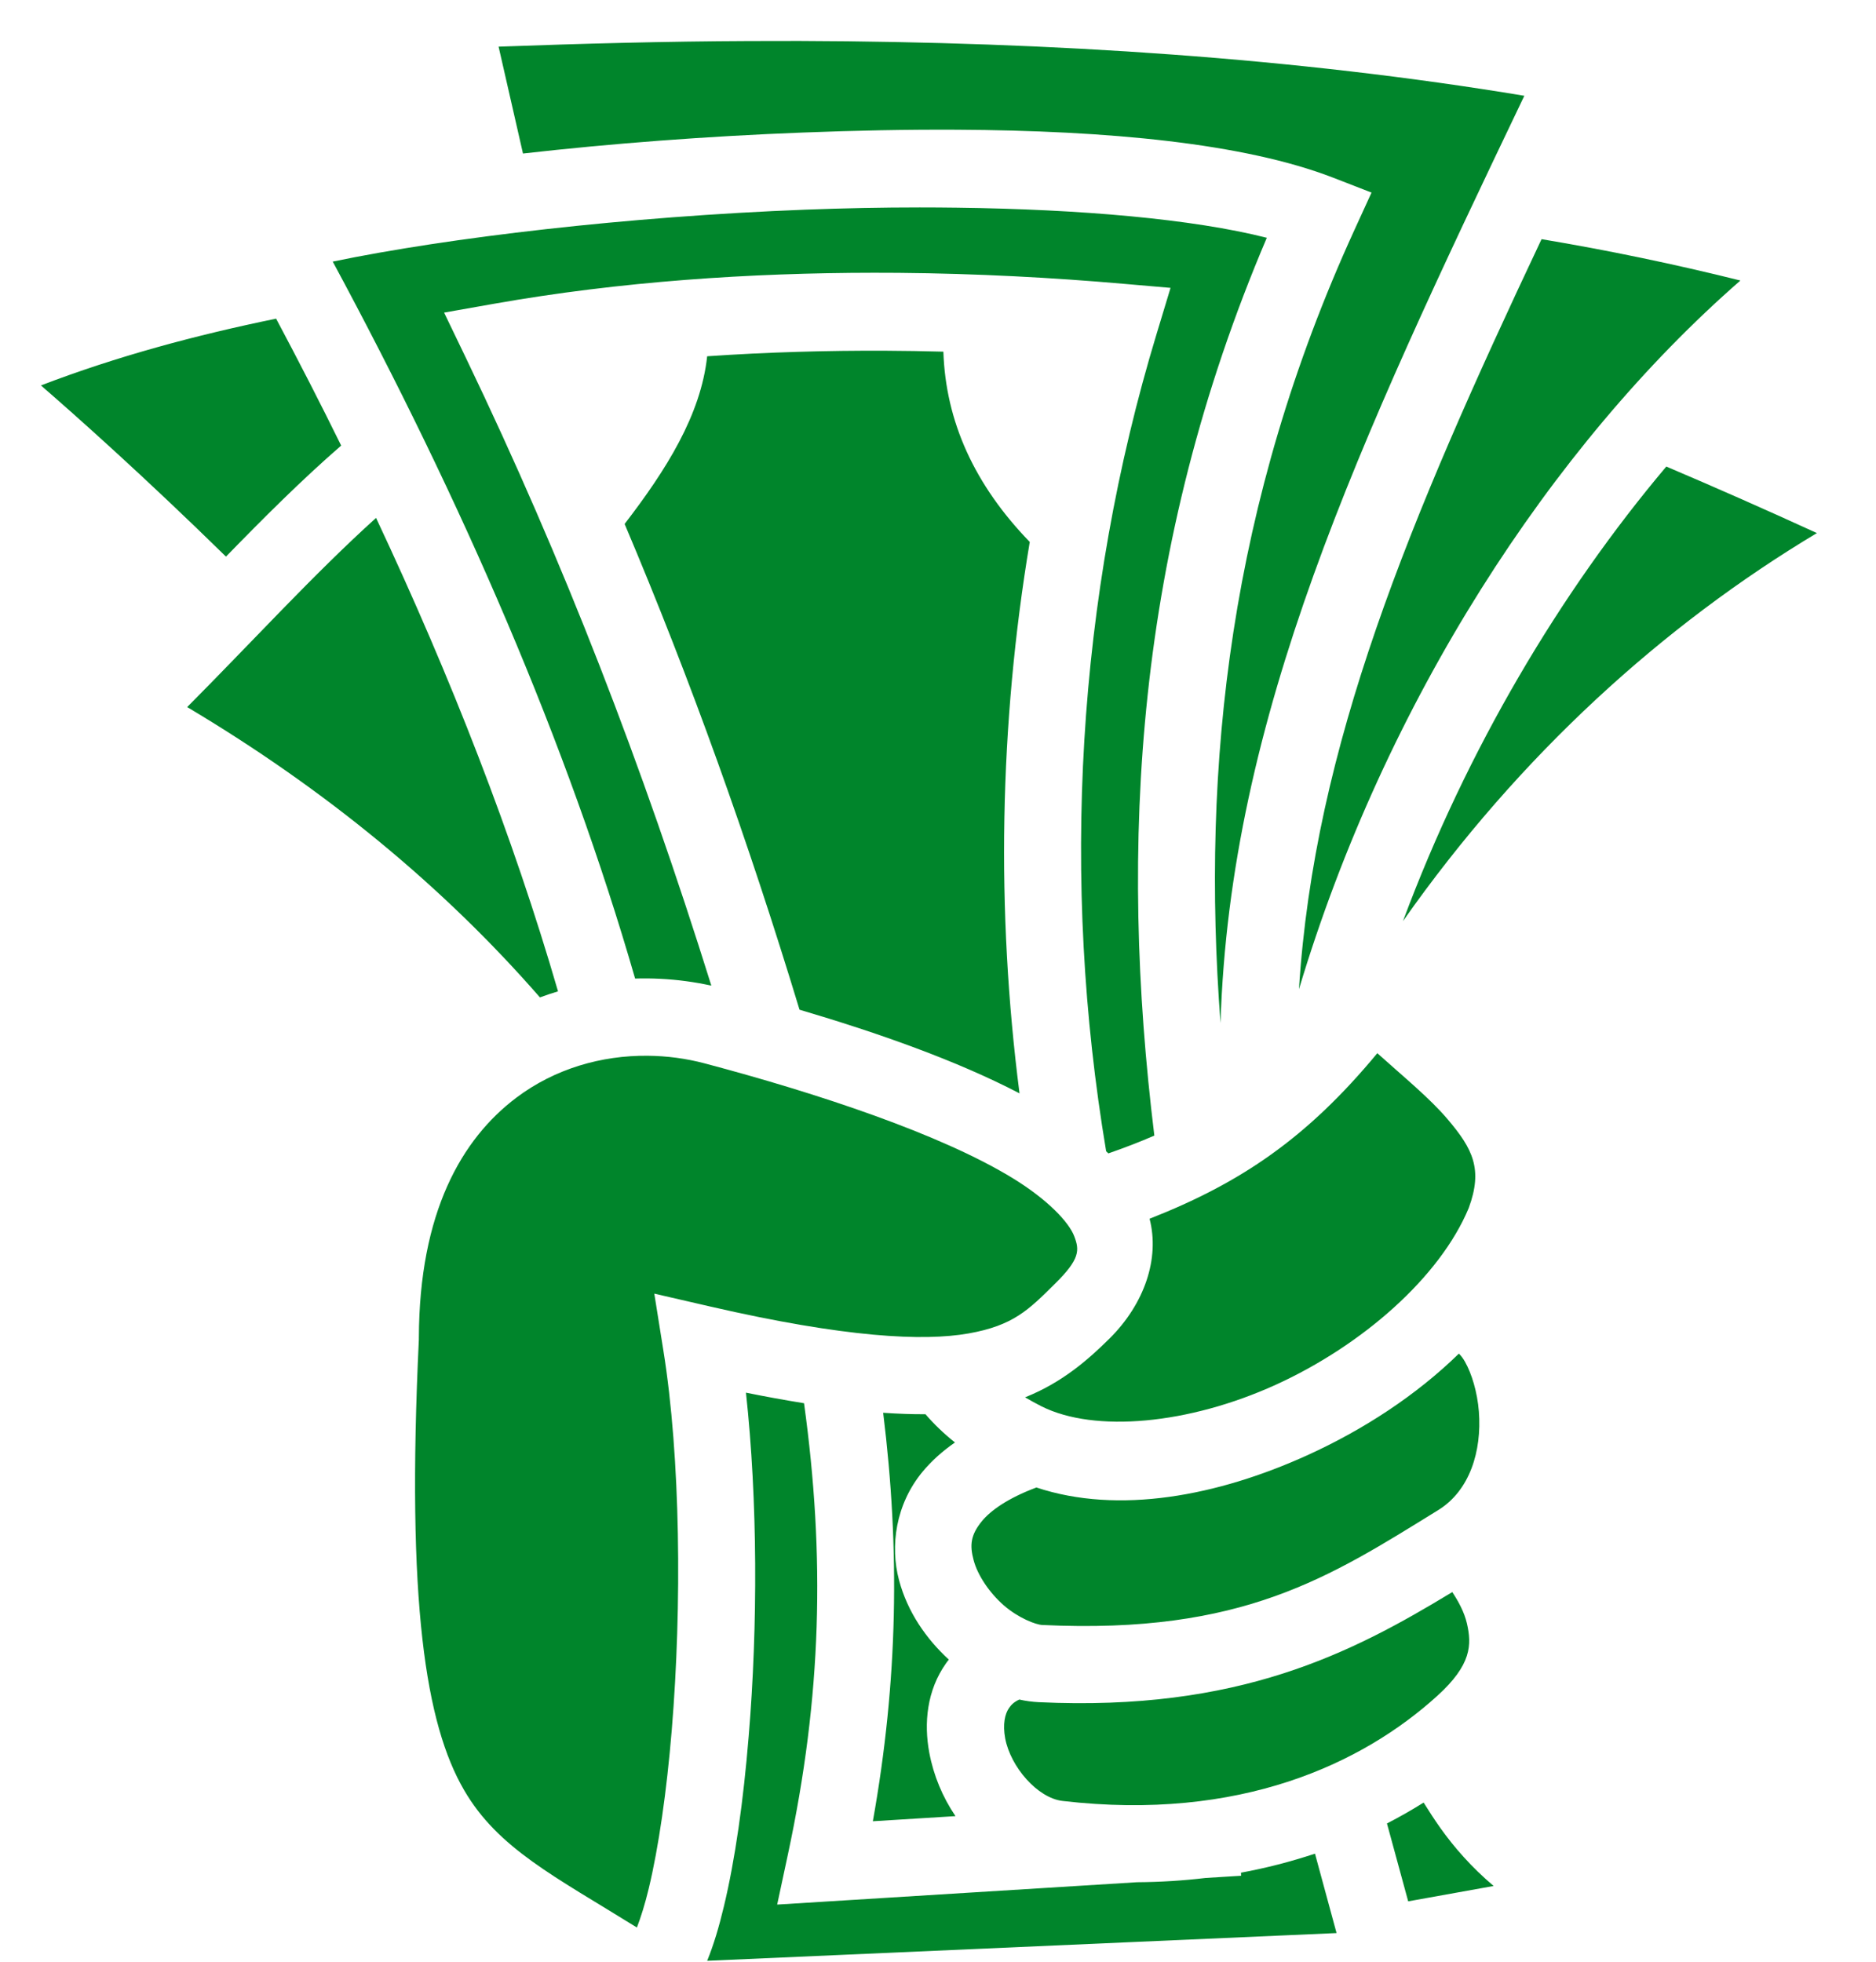 <svg width="22" height="23" viewBox="0 0 22 23" fill="none" xmlns="http://www.w3.org/2000/svg">
<path d="M9.375 0.48C9.176 0.48 8.976 0.48 8.776 0.481C7.813 0.485 6.834 0.511 5.847 0.547L6.133 1.8C7.161 1.683 8.288 1.597 9.414 1.554C10.025 1.53 10.632 1.518 11.22 1.521C12.986 1.53 14.588 1.678 15.636 2.084L16.084 2.258L15.884 2.695C14.422 5.889 14.084 8.971 14.313 11.994C14.426 8.406 15.918 5.215 17.876 1.123C15.211 0.681 12.36 0.49 9.375 0.48V0.48ZM10.785 2.432C10.346 2.432 9.897 2.441 9.449 2.458C7.353 2.539 5.263 2.785 3.902 3.067C5.423 5.889 6.653 8.717 7.448 11.473C7.547 11.47 7.645 11.471 7.744 11.476C7.946 11.486 8.146 11.513 8.342 11.556C7.533 8.97 6.612 6.585 5.467 4.203L5.208 3.665L5.796 3.561C7.273 3.3 8.797 3.199 10.248 3.198C10.345 3.198 10.441 3.198 10.537 3.199C11.459 3.207 12.348 3.255 13.171 3.327L13.727 3.375L13.565 3.91C12.624 7.007 12.44 10.333 12.972 13.498C12.981 13.507 12.989 13.515 12.998 13.523C13.19 13.456 13.37 13.387 13.537 13.314C13.121 9.923 13.306 6.425 14.856 2.788C13.991 2.568 12.672 2.453 11.222 2.435C11.076 2.433 10.931 2.432 10.785 2.432V2.432ZM18.078 2.804C16.52 6.102 15.414 8.745 15.233 11.598C16.241 8.237 18.19 5.225 20.41 3.289C19.64 3.097 18.861 2.935 18.078 2.804ZM3.238 3.736C2.294 3.93 1.372 4.177 0.48 4.519C0.914 4.895 1.699 5.595 2.65 6.526C3.089 6.075 3.535 5.629 4.001 5.224C3.755 4.724 3.5 4.228 3.238 3.736ZM10.383 4.112C9.698 4.109 8.997 4.129 8.293 4.177C8.219 4.866 7.812 5.51 7.325 6.143C8.102 7.978 8.772 9.85 9.376 11.838C10.3 12.111 11.215 12.433 11.956 12.819C11.681 10.683 11.718 8.494 12.076 6.354C11.427 5.684 11.09 4.941 11.063 4.123C10.836 4.117 10.61 4.113 10.383 4.112ZM19.541 5.47C18.297 6.944 17.201 8.79 16.453 10.799C17.825 8.847 19.512 7.325 21.307 6.25C20.722 5.982 20.134 5.722 19.541 5.47ZM4.41 6.072C3.676 6.735 2.95 7.532 2.195 8.29C3.819 9.256 5.203 10.399 6.332 11.694C6.402 11.668 6.473 11.644 6.544 11.623C6.016 9.806 5.292 7.948 4.41 6.072ZM16.152 12.348C15.327 13.344 14.551 13.869 13.481 14.289C13.602 14.753 13.423 15.285 13.012 15.693C12.77 15.932 12.466 16.205 12.021 16.383C12.085 16.421 12.151 16.456 12.217 16.49C12.84 16.8 13.939 16.7 14.96 16.236C15.977 15.773 16.887 14.973 17.224 14.163C17.392 13.708 17.272 13.47 16.976 13.122C16.766 12.874 16.458 12.624 16.152 12.348V12.348ZM7.595 12.378C7.056 12.373 6.509 12.528 6.056 12.869C5.413 13.353 4.917 14.216 4.912 15.683V15.693L4.912 15.703C4.765 18.791 4.992 20.216 5.443 20.989C5.84 21.672 6.502 21.998 7.469 22.599C7.515 22.478 7.563 22.329 7.608 22.141C7.723 21.663 7.818 21.007 7.878 20.281C7.998 18.829 7.981 17.085 7.779 15.831L7.673 15.167L8.328 15.318C9.919 15.684 10.829 15.727 11.357 15.634C11.885 15.541 12.064 15.356 12.374 15.049C12.666 14.761 12.66 14.657 12.598 14.495C12.537 14.332 12.289 14.065 11.869 13.809C11.029 13.297 9.601 12.822 8.266 12.468C8.047 12.41 7.822 12.38 7.595 12.378ZM17.109 15.87C16.606 16.361 15.986 16.764 15.335 17.06C14.279 17.54 13.118 17.76 12.154 17.44C11.814 17.567 11.617 17.712 11.517 17.832C11.38 17.998 11.371 18.119 11.418 18.293C11.464 18.467 11.602 18.674 11.773 18.823C11.944 18.971 12.147 19.049 12.224 19.052C14.578 19.164 15.597 18.488 16.866 17.705C17.237 17.476 17.378 17.013 17.343 16.551C17.325 16.32 17.258 16.103 17.18 15.966C17.161 15.931 17.137 15.899 17.109 15.87ZM8.748 16.328C8.885 17.589 8.888 19.061 8.78 20.355C8.718 21.114 8.621 21.803 8.489 22.352C8.432 22.591 8.369 22.803 8.293 22.989L15.674 22.664C15.59 22.354 15.505 22.044 15.421 21.733C15.137 21.827 14.847 21.902 14.553 21.956L14.555 21.992L14.137 22.018C13.879 22.049 13.611 22.066 13.333 22.068L9.114 22.33L9.239 21.746C9.639 19.884 9.676 18.245 9.429 16.452C9.201 16.415 8.974 16.374 8.748 16.328H8.748ZM10.357 16.564C10.555 18.17 10.531 19.703 10.236 21.353L11.205 21.293C11.053 21.069 10.948 20.816 10.898 20.55C10.833 20.203 10.869 19.818 11.095 19.5C11.105 19.485 11.116 19.472 11.127 19.458C10.863 19.215 10.643 18.902 10.543 18.526C10.436 18.127 10.503 17.637 10.819 17.255C10.924 17.129 11.05 17.015 11.199 16.912C11.067 16.807 10.952 16.696 10.853 16.581C10.699 16.582 10.534 16.576 10.357 16.564ZM17.031 18.666C15.851 19.383 14.525 20.068 12.181 19.957C12.104 19.953 12.028 19.943 11.954 19.926C11.891 19.954 11.858 19.989 11.834 20.024C11.785 20.092 11.757 20.215 11.788 20.382C11.851 20.715 12.166 21.081 12.461 21.115C14.543 21.357 15.981 20.676 16.855 19.883C17.257 19.518 17.261 19.285 17.202 19.031C17.172 18.904 17.107 18.781 17.031 18.666ZM16.695 21.134C16.555 21.222 16.412 21.303 16.265 21.379C16.348 21.683 16.431 21.988 16.514 22.292L17.516 22.112C17.257 21.892 17.055 21.662 16.892 21.433C16.82 21.331 16.756 21.232 16.695 21.134Z" fill="#00852B"/>
</svg>
